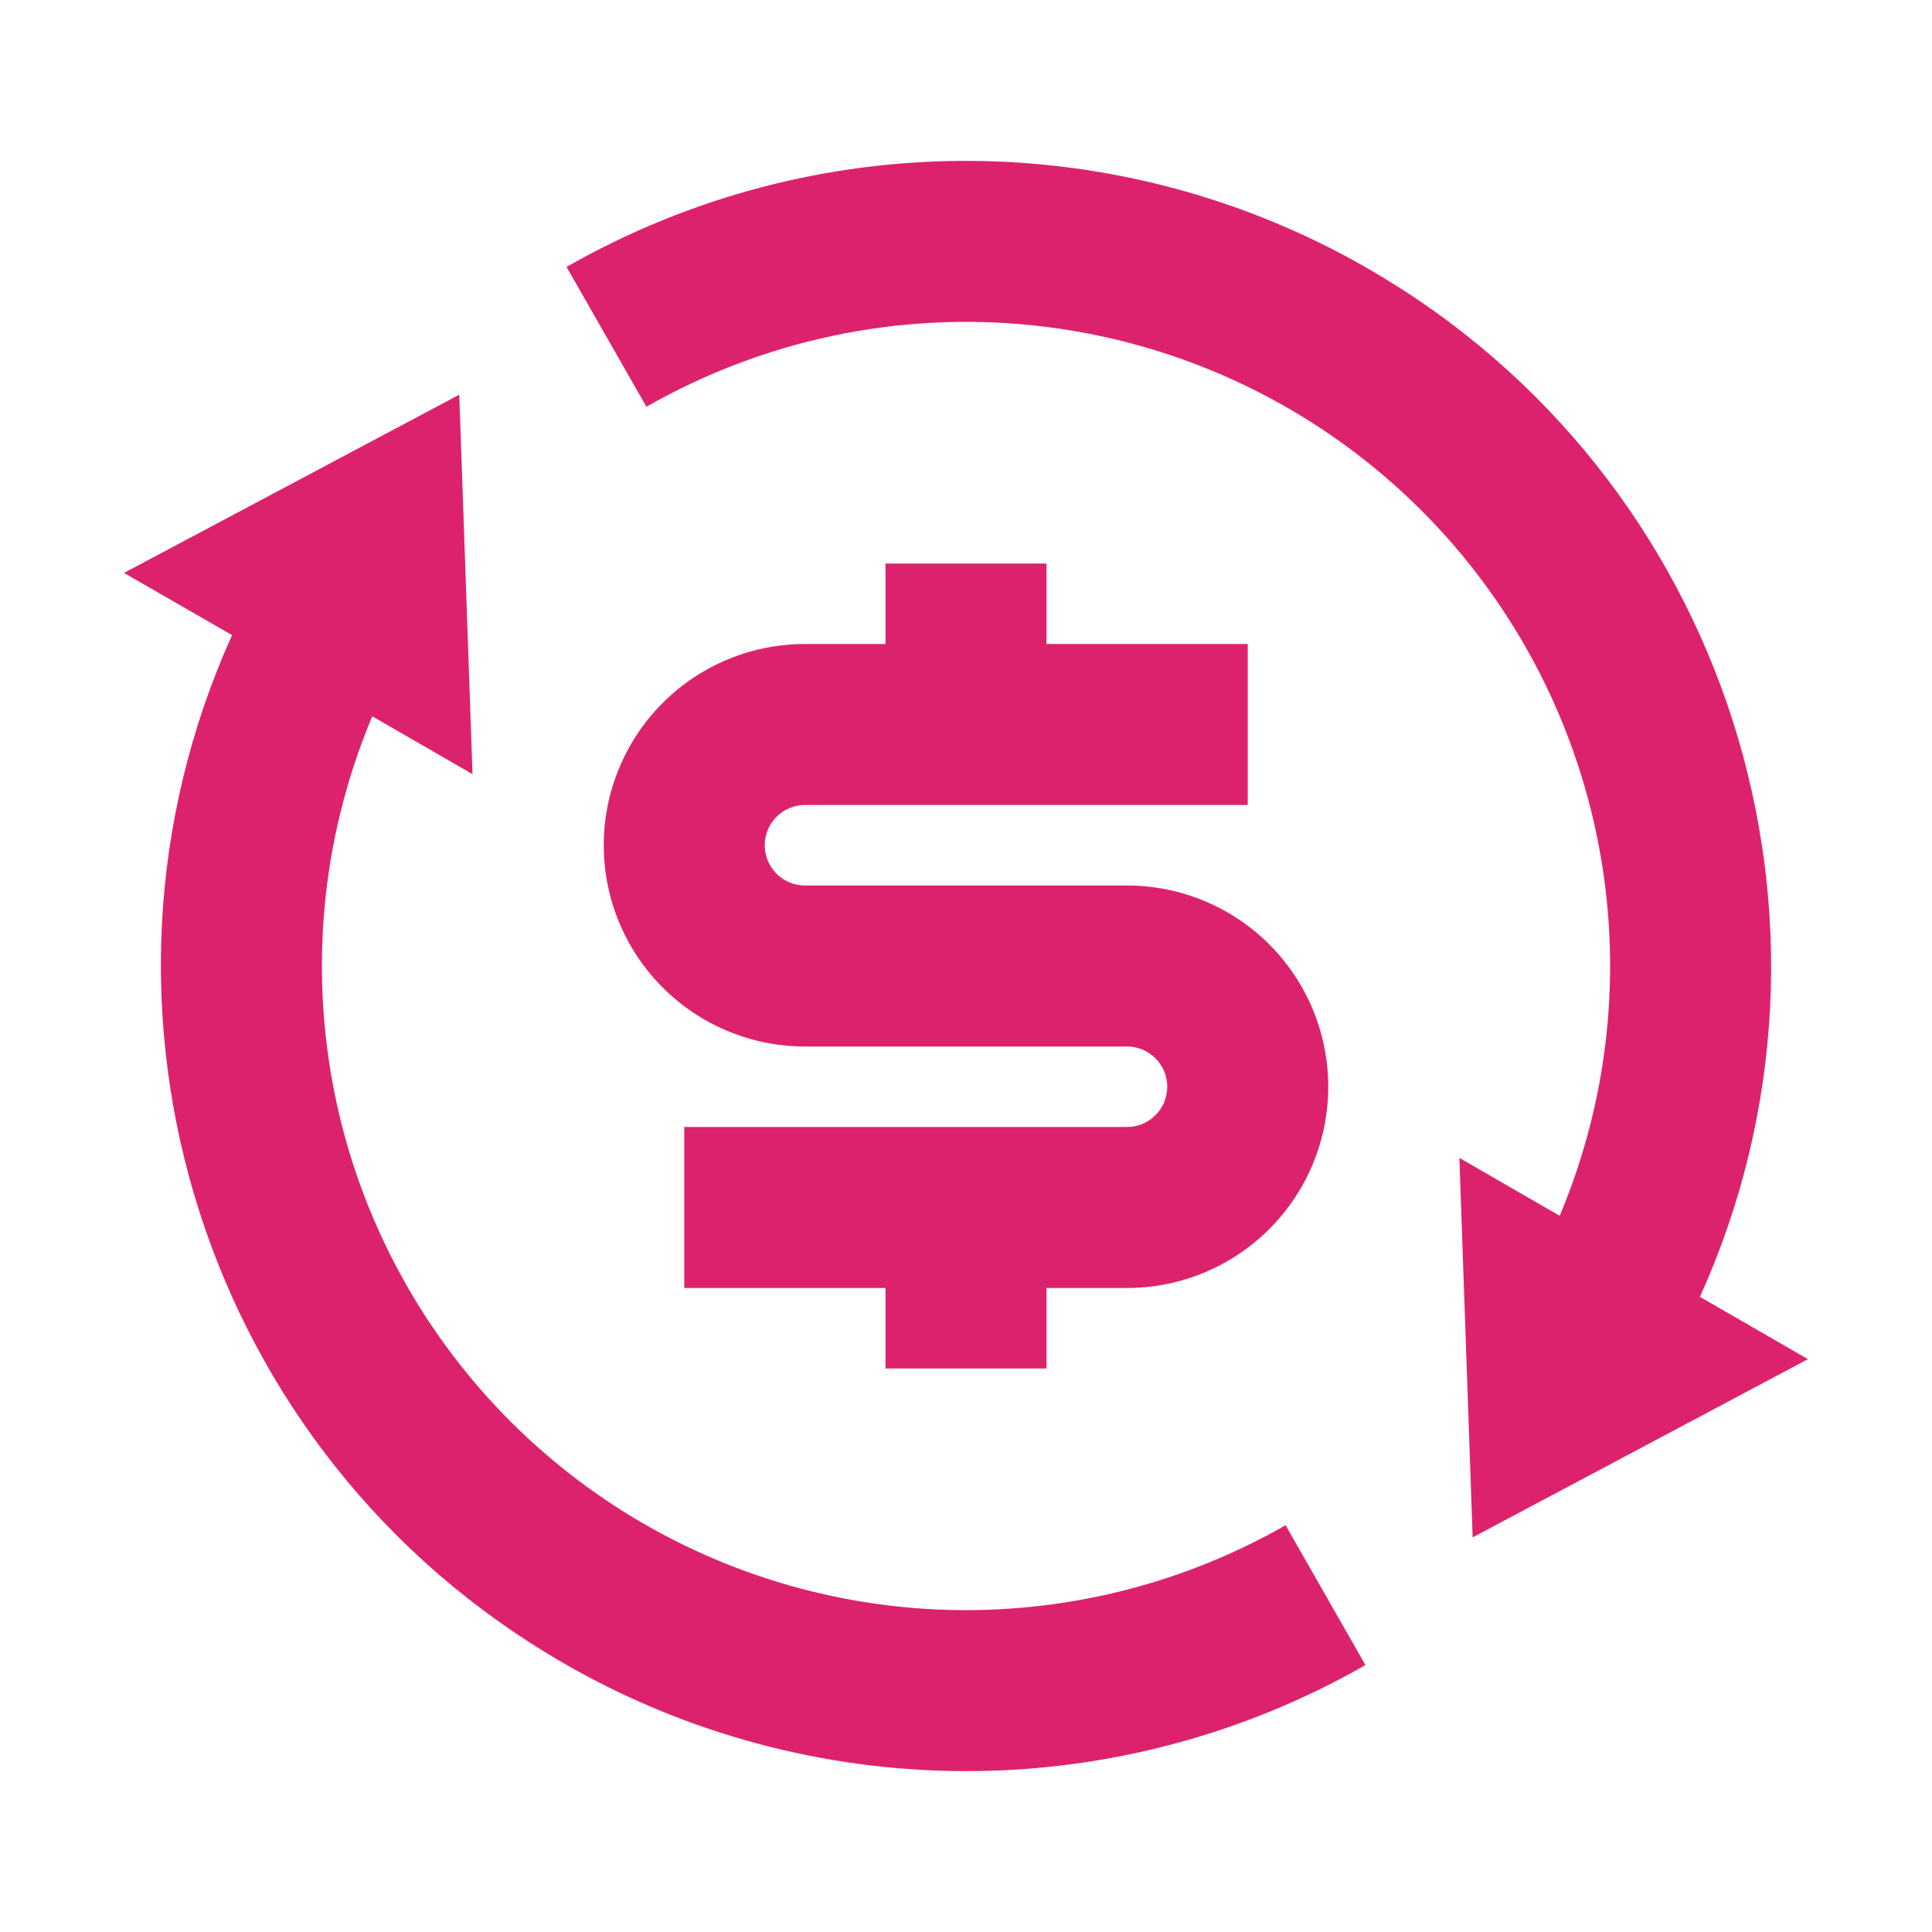 <svg width="48" height="48" viewBox="0 0 48 48" fill="none" xmlns="http://www.w3.org/2000/svg">
<g clip-path="url(#clip0_33_1974)">
<path d="M38.75 30.206C40.048 27.123 40.346 23.71 39.604 20.448C38.862 17.186 37.116 14.239 34.612 12.021C32.108 9.802 28.971 8.425 25.644 8.081C22.316 7.738 18.964 8.446 16.06 10.106L14.076 6.632C17.111 4.897 20.549 3.989 24.044 3.997C27.541 4.006 30.973 4.931 34 6.68C42.98 11.864 46.42 22.964 42.234 32.22L44.918 33.768L36.588 38.196L36.258 28.768L38.75 30.206ZM9.25 17.794C7.952 20.877 7.654 24.29 8.396 27.552C9.138 30.814 10.884 33.761 13.388 35.98C15.892 38.198 19.029 39.575 22.356 39.919C25.684 40.262 29.036 39.554 31.94 37.894L33.924 41.368C30.889 43.103 27.452 44.011 23.956 44.003C20.46 43.994 17.027 43.069 14 41.32C5.02 36.136 1.58 25.036 5.766 15.78L3.08 14.234L11.41 9.806L11.74 19.234L9.248 17.796L9.25 17.794ZM17 28H28C28.265 28 28.52 27.895 28.707 27.707C28.895 27.52 29 27.265 29 27C29 26.735 28.895 26.48 28.707 26.293C28.52 26.105 28.265 26 28 26H20C18.674 26 17.402 25.473 16.465 24.535C15.527 23.598 15 22.326 15 21C15 19.674 15.527 18.402 16.465 17.464C17.402 16.527 18.674 16 20 16H22V14H26V16H31V20H20C19.735 20 19.48 20.105 19.293 20.293C19.105 20.48 19 20.735 19 21C19 21.265 19.105 21.52 19.293 21.707C19.48 21.895 19.735 22 20 22H28C29.326 22 30.598 22.527 31.536 23.464C32.473 24.402 33 25.674 33 27C33 28.326 32.473 29.598 31.536 30.535C30.598 31.473 29.326 32 28 32H26V34H22V32H17V28Z" fill="#DD226D"/>
</g>
<defs>
<clipPath id="clip0_33_1974">
<rect width="48" height="48" fill="white"/>
</clipPath>
</defs>
</svg>
